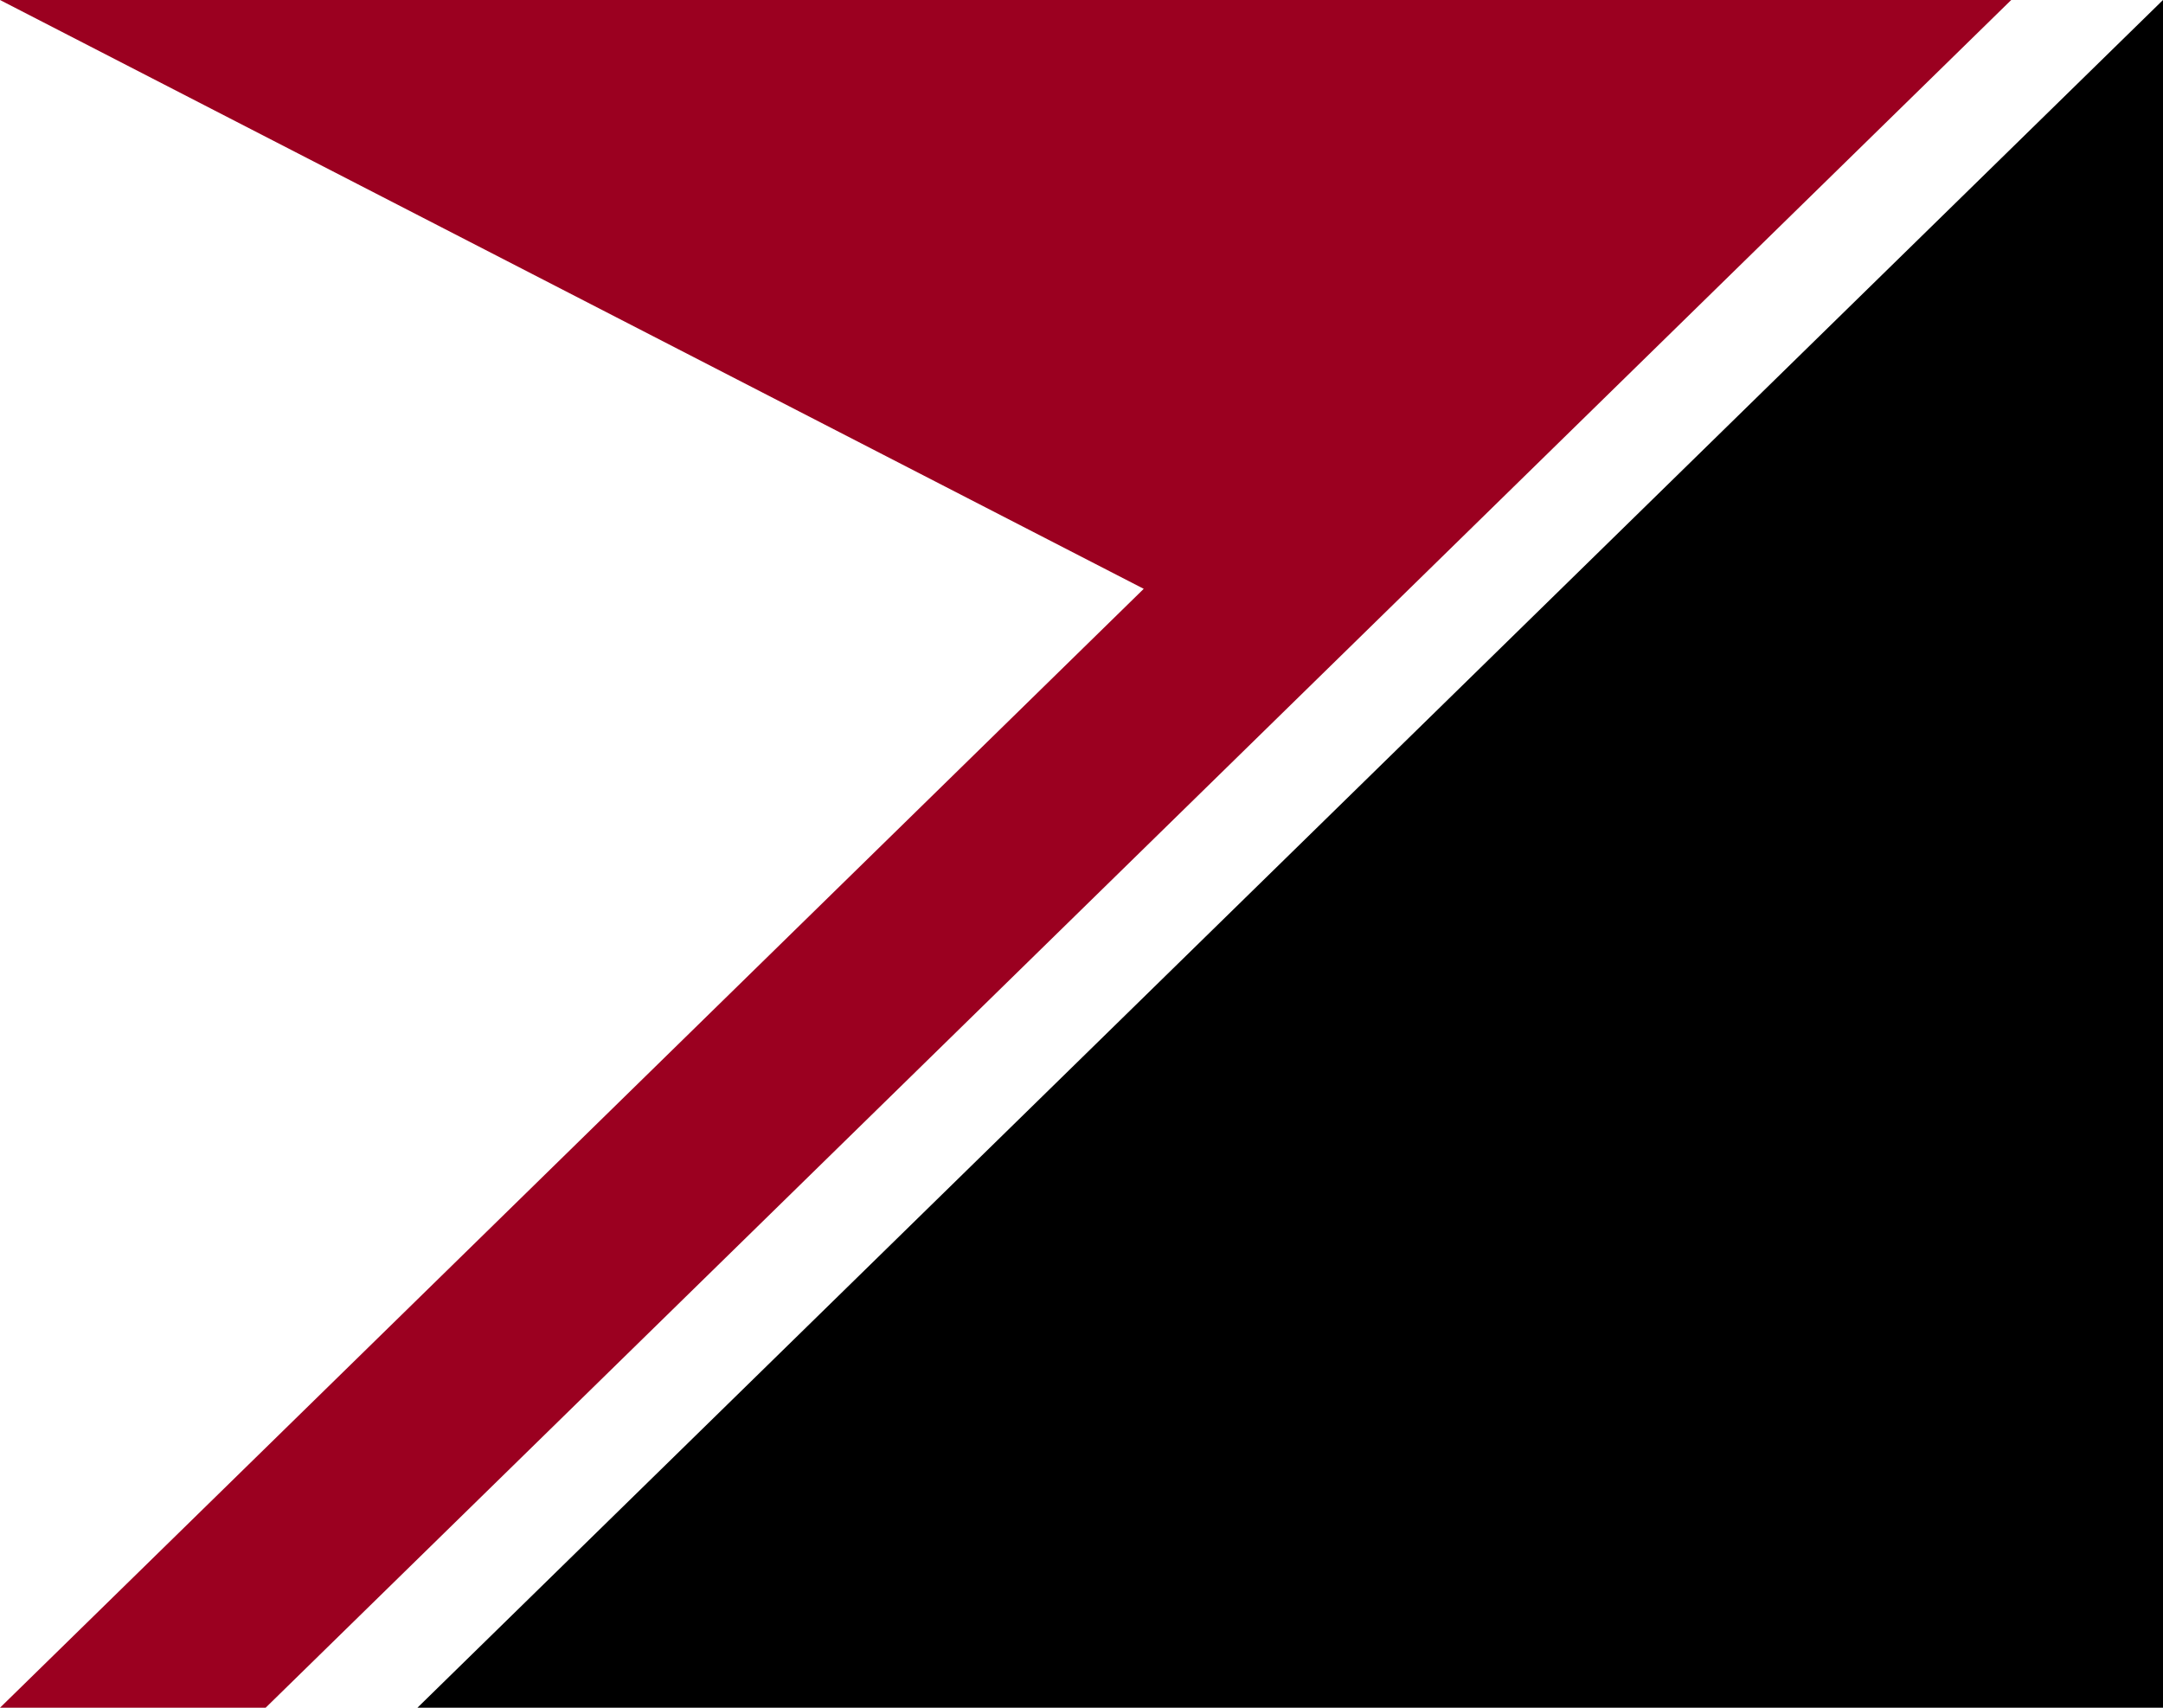 <svg width="57" height="45" preserveAspectRatio="none" xmlns="http://www.w3.org/2000/svg"><g fill="none" fill-rule="evenodd"><path d="M46 0h7L7 45H0l30.14-29.484L0 0h46z" fill="#9B0020"/><path fill="#000" d="M57 0L11 45h46z"/></g></svg>